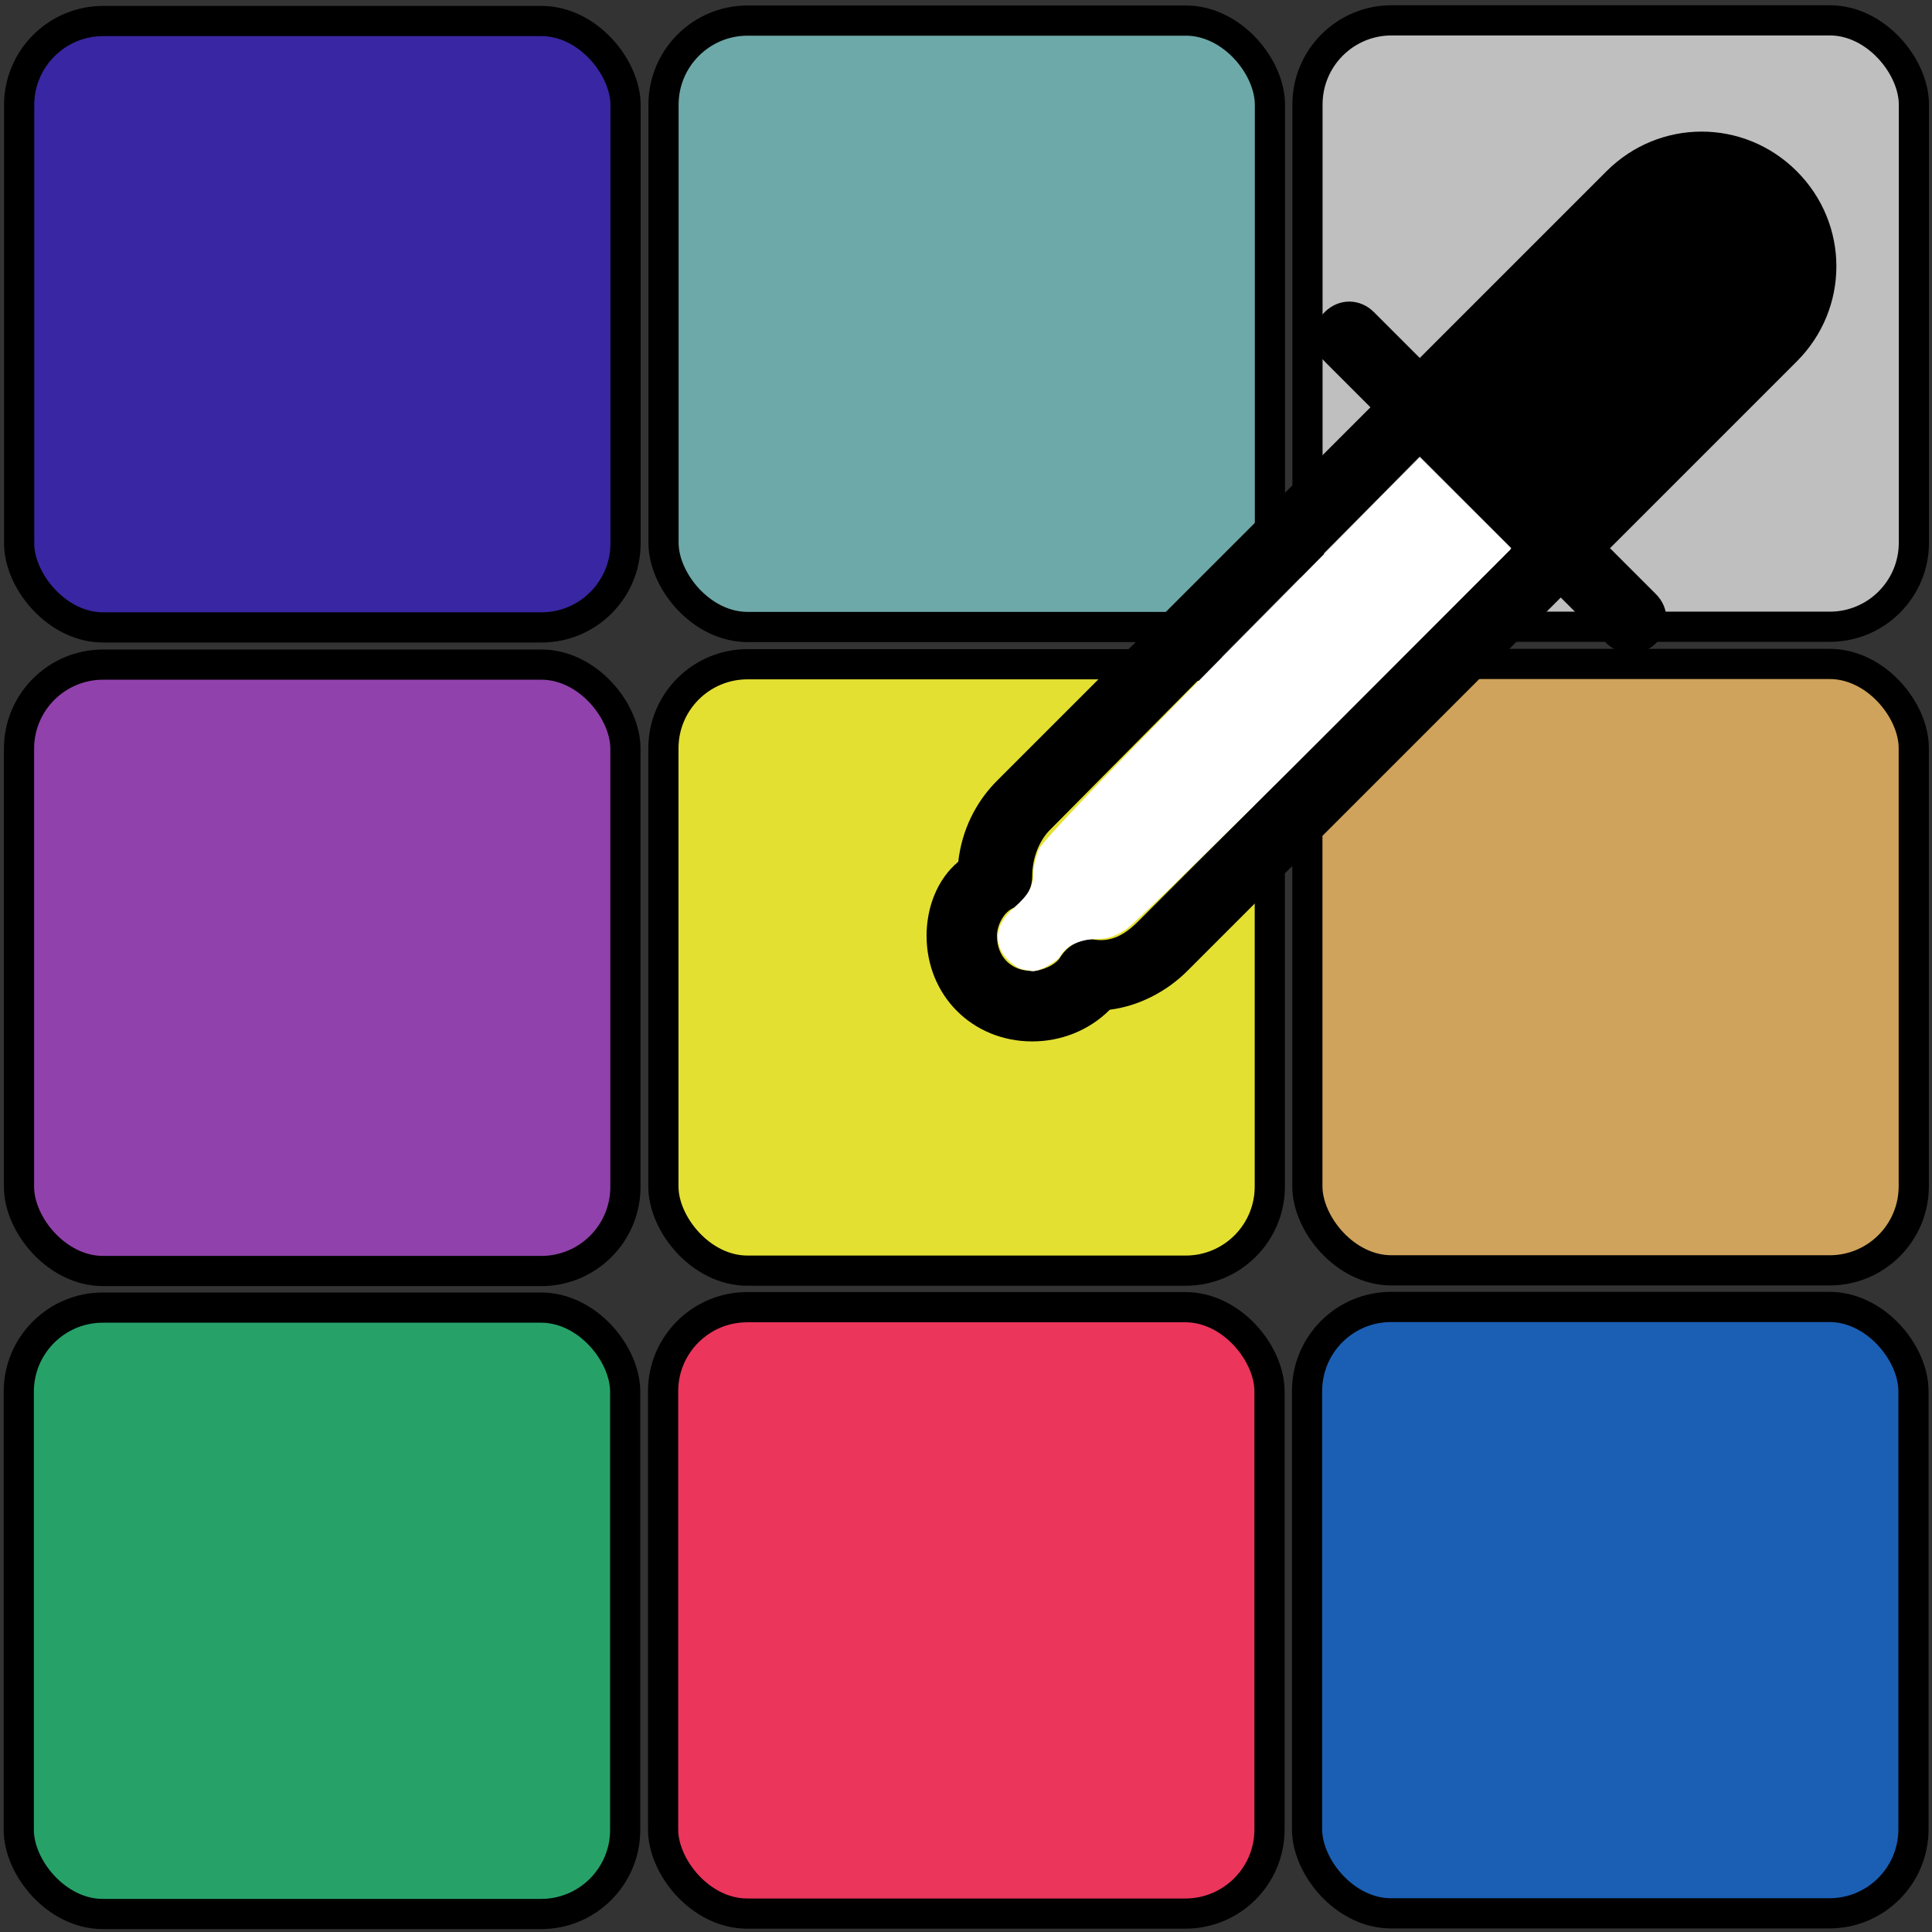 <?xml version="1.0" encoding="UTF-8" standalone="no"?>
<svg
   id="Icons"
   style="enable-background:new 0 0 32 32;"
   version="1.1"
   viewBox="0 0 32 32"
   xml:space="preserve"
   sodipodi:docname="pixelcolor.svg"
   inkscape:version="1.2.1 (9c6d41e410, 2022-07-14, custom)"
   inkscape:export-filename="pixelcolor.png"
   inkscape:export-xdpi="768"
   inkscape:export-ydpi="768"
   xmlns:inkscape="http://www.inkscape.org/namespaces/inkscape"
   xmlns:sodipodi="http://sodipodi.sourceforge.net/DTD/sodipodi-0.dtd"
   xmlns="http://www.w3.org/2000/svg"
   xmlns:svg="http://www.w3.org/2000/svg"><rect x="0" y="0" width="32" height="32" fill="#333333" stroke="none"/><defs
     id="defs7" /><sodipodi:namedview
     id="namedview5"
     pagecolor="#ffffff"
     bordercolor="#666666"
     borderopacity="1.0"
     inkscape:showpageshadow="2"
     inkscape:pageopacity="0.0"
     inkscape:pagecheckerboard="0"
     inkscape:deskcolor="#d1d1d1"
     showgrid="false"
     inkscape:zoom="37.078912"
     inkscape:cx="15.493982"
     inkscape:cy="7.173889"
     inkscape:window-width="1920"
     inkscape:window-height="1011"
     inkscape:window-x="0"
     inkscape:window-y="32"
     inkscape:window-maximized="1"
     inkscape:current-layer="Icons" /><rect
     style="fill:#26a269;stroke:#000000;stroke-width:0.5;stroke-linejoin:bevel;stroke-dasharray:none;stroke-opacity:1"
     id="rect997"
     width="10.044"
     height="10.044"
     x="0.311"
     y="21.658"
     ry="1.393" /><rect
     style="fill:#eb355b;fill-opacity:1;stroke:#000000;stroke-width:0.5;stroke-linejoin:bevel;stroke-dasharray:none;stroke-opacity:1"
     id="rect997-3"
     width="10.044"
     height="10.044"
     x="10.983"
     y="21.651"
     ry="1.393" /><rect
     style="fill:#1a5fb4;stroke:#000000;stroke-width:0.5;stroke-linejoin:bevel;stroke-dasharray:none;stroke-opacity:1"
     id="rect997-6"
     width="10.044"
     height="10.044"
     x="21.649"
     y="21.647"
     ry="1.393" /><rect
     style="fill:#9141ac;stroke:#000000;stroke-width:0.5;stroke-linejoin:bevel;stroke-dasharray:none;stroke-opacity:1"
     id="rect997-7"
     width="10.044"
     height="10.044"
     x="0.315"
     y="11.008"
     ry="1.393" /><rect
     style="fill:#e3e032;fill-opacity:1;stroke:#000000;stroke-width:0.5;stroke-linejoin:bevel;stroke-dasharray:none;stroke-opacity:1"
     id="rect997-3-5"
     width="10.044"
     height="10.044"
     x="10.988"
     y="11.002"
     ry="1.393" /><rect
     style="fill:#cfa35b;fill-opacity:1;stroke:#000000;stroke-width:0.5;stroke-linejoin:bevel;stroke-dasharray:none;stroke-opacity:1"
     id="rect997-6-3"
     width="10.044"
     height="10.044"
     x="21.654"
     y="10.997"
     ry="1.393" /><rect
     style="fill:#3926a2;fill-opacity:1;stroke:#000000;stroke-width:0.5;stroke-linejoin:bevel;stroke-dasharray:none;stroke-opacity:1"
     id="rect997-5"
     width="10.044"
     height="10.044"
     x="0.317"
     y="0.348"
     ry="1.393" /><rect
     style="fill:#6da9a8;fill-opacity:1;stroke:#000000;stroke-width:0.5;stroke-linejoin:bevel;stroke-dasharray:none;stroke-opacity:1"
     id="rect997-3-6"
     width="10.044"
     height="10.044"
     x="10.99"
     y="0.341"
     ry="1.393" /><rect
     style="fill:#bfbfbf;fill-opacity:1;stroke:#000000;stroke-width:0.5;stroke-linejoin:bevel;stroke-dasharray:none;stroke-opacity:1"
     id="rect997-6-2"
     width="10.044"
     height="10.044"
     x="21.656"
     y="0.337"
     ry="1.393" /><g
     id="g4485"
     transform="translate(35.445,-8.736)"><path
       d="m -5.685,11.572 c -0.875,-0.875 -2.276,-0.875 -3.151,0 l -3.093,3.093 -0.759,-0.759 c -0.233,-0.233 -0.584,-0.233 -0.817,0 -0.233,0.233 -0.233,0.584 0,0.817 l 0.759,0.759 -6.185,6.185 c -0.35,0.35 -0.584,0.817 -0.642,1.342 -0.35,0.292 -0.525,0.759 -0.525,1.225 0,0.992 0.759,1.751 1.751,1.751 0.467,0 0.934,-0.175 1.284,-0.525 0.467,-0.058 0.934,-0.292 1.284,-0.642 l 6.185,-6.185 0.759,0.759 c 0.117,0.117 0.292,0.175 0.408,0.175 0.117,0 0.292,-0.058 0.408,-0.175 0.233,-0.233 0.233,-0.584 0,-0.817 l -0.759,-0.759 3.093,-3.093 c 0.875,-0.875 0.875,-2.276 0,-3.151 z M -16.597,24.001 c -0.233,0.233 -0.467,0.35 -0.759,0.292 -0.233,0 -0.408,0.117 -0.525,0.292 -0.058,0.117 -0.292,0.233 -0.467,0.233 -0.35,0 -0.584,-0.233 -0.584,-0.584 0,-0.175 0.117,-0.408 0.292,-0.467 0.175,-0.117 0.292,-0.292 0.292,-0.525 0,-0.292 0.117,-0.584 0.292,-0.759 l 6.127,-6.185 1.517,1.517 z"
       id="path2"
       style="stroke-width:0.584" /><path
       style="fill:#ffffff;fill-opacity:1;stroke:#ffffff;stroke-width:0.032;stroke-linejoin:bevel"
       d="m -18.513,24.774 c -0.066,-0.013 -0.184,-0.099 -0.262,-0.192 -0.208,-0.247 -0.16,-0.537 0.13,-0.794 0.255,-0.225 0.331,-0.364 0.333,-0.604 7.78e-4,-0.098 0.043,-0.271 0.094,-0.383 0.06,-0.131 1.195,-1.319 3.19,-3.335 l 3.097,-3.131 0.747,0.745 0.747,0.745 -3.061,3.064 c -1.684,1.685 -3.169,3.136 -3.3,3.223 -0.174,0.116 -0.303,0.16 -0.475,0.16 -0.272,0 -0.525,0.114 -0.611,0.275 -0.055,0.103 -0.368,0.275 -0.467,0.257 -0.023,-0.004 -0.096,-0.018 -0.162,-0.03 z"
       id="path1997" /></g></svg>
